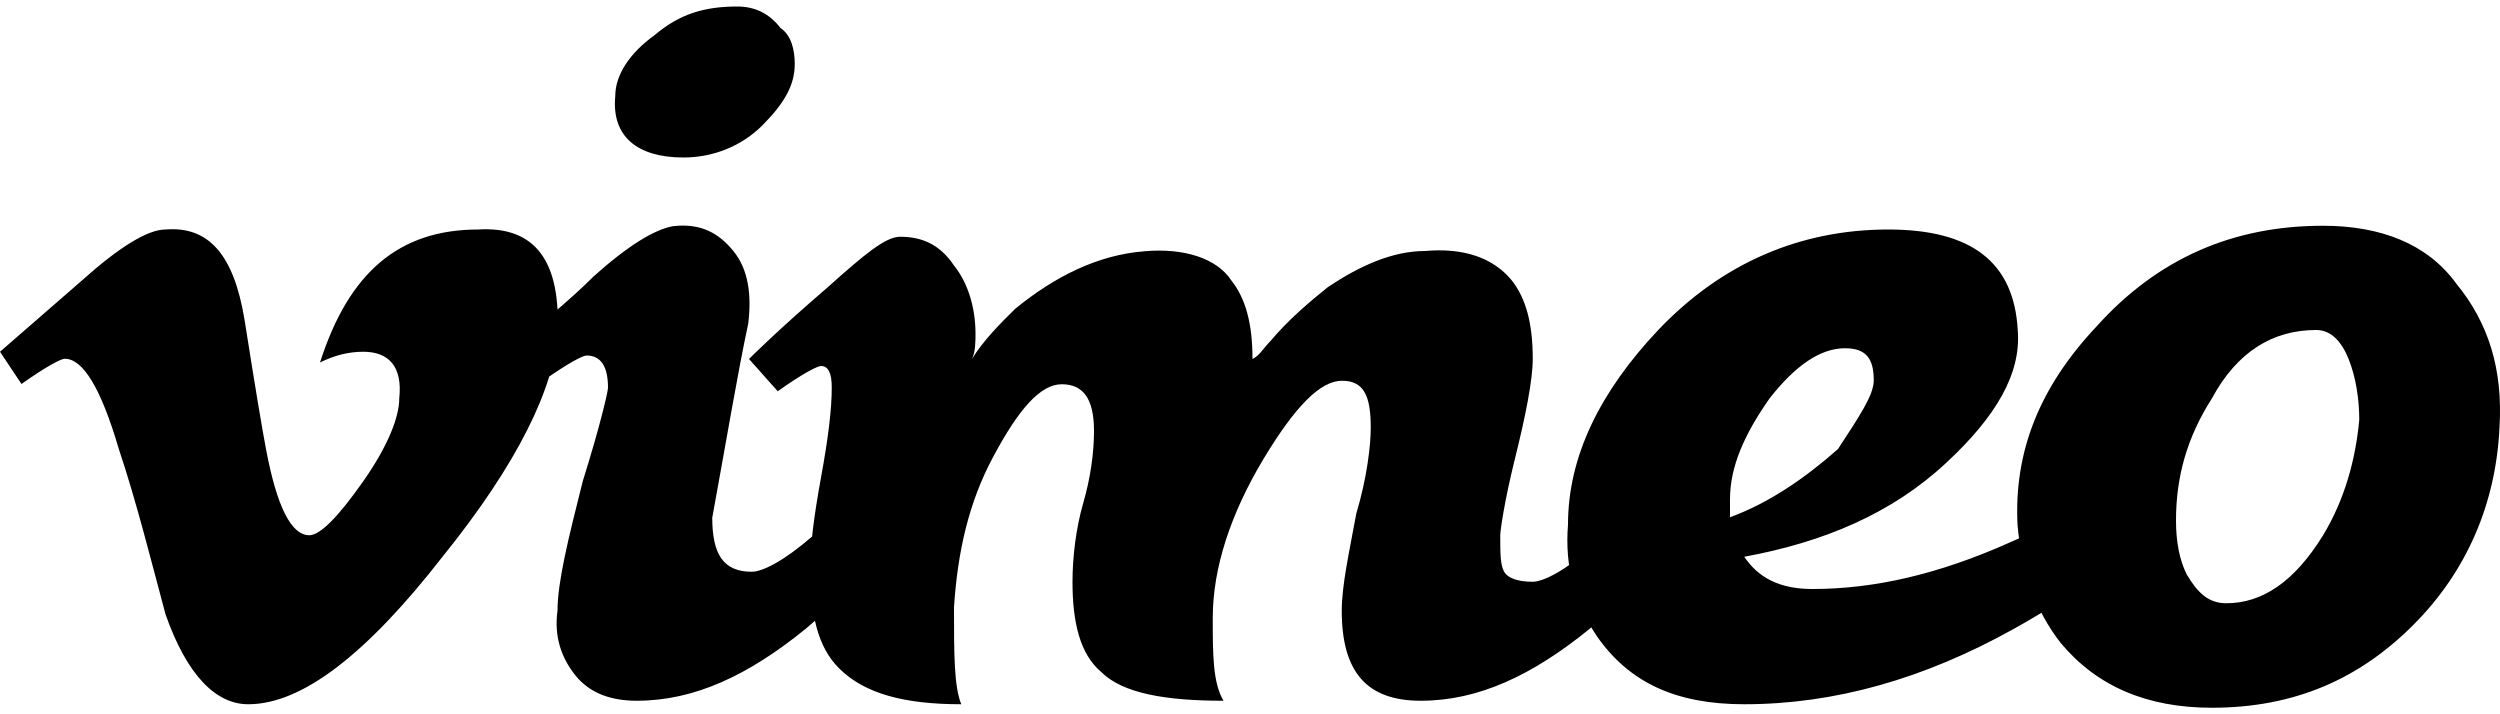 <svg xmlns="http://www.w3.org/2000/svg" viewBox="0 0 1000 285.7"><path d="M223 133.5c-1.4 21.6-15.8 51.8-46 89.2-30.2 38.8-56.1 59-77.7 59-12.9 0-24.5-11.5-33.1-36-5.8-21.6-11.5-44.6-18.7-66.2-7.2-24.5-14.4-36-21.6-36-1.4 0-7.2 2.9-17.3 10.1L0 140.7c11.5-10.1 21.6-18.7 33.1-28.8C47.5 99 59 91.8 66.2 91.8c17.3-1.4 27.3 10.1 31.6 36 4.3 27.3 7.2 44.6 8.6 51.8 4.3 23 10.1 34.5 17.3 34.5 4.3 0 11.5-7.2 21.6-21.6 10.1-14.4 14.4-25.9 14.4-33.1 1.4-12.9-4.3-18.7-14.4-18.7-5.8 0-11.5 1.4-17.3 4.3 11.5-36 31.6-53.2 63.3-53.2 23-1.4 33.1 12.9 31.7 41.7m94.9-107.9c0 8.6-4.3 15.8-12.9 24.5-8.6 8.6-20.1 12.9-31.6 12.9-18.7 0-28.8-8.6-27.3-24.5 0-8.6 5.8-17.3 15.8-24.5 10-8.5 20.1-11.4 33-11.4 7.2 0 12.9 2.9 17.3 8.6 4.3 2.9 5.7 8.7 5.7 14.4zM361.1 204c-10.1 17.3-21.6 33.1-38.8 47.5-23 18.7-44.6 28.8-67.6 28.8-10.1 0-18.7-2.9-24.5-10.1-5.8-7.2-8.6-15.8-7.2-25.9 0-11.5 4.3-28.8 10.1-51.8 7.2-23 10.1-36 10.1-37.4 0-8.6-2.9-12.9-8.6-12.9-1.4 0-7.2 2.9-17.3 10.1l-11.5-12.9c10.1-10.1 21.6-18.7 31.6-28.8 14.4-12.9 24.5-18.7 31.6-20.1 11.5-1.4 18.7 2.9 24.5 10.1 5.8 7.2 7.2 17.3 5.8 28.8-4.3 20.1-8.6 46-14.4 77.7 0 14.4 4.3 21.6 15.8 21.6 4.3 0 12.9-4.3 24.5-14.4 10.1-8.6 18.7-15.8 24.5-23l11.4 12.7m313.6 0c-10.1 17.3-21.6 33.1-38.8 47.5-23 18.7-44.6 28.8-67.6 28.8-21.6 0-31.6-11.5-31.6-36 0-10.1 2.9-23 5.8-38.8 4.3-14.4 5.8-27.3 5.8-34.5 0-12.9-2.9-18.7-11.5-18.7s-18.7 10.1-31.6 31.6c-12.9 21.6-20.1 43.2-20.1 63.3 0 14.4 0 25.9 4.3 33.1-23 0-40.3-2.9-48.9-11.5-8.6-7.2-11.5-20.1-11.5-36 0-10.1 1.4-21.6 4.3-31.6s4.3-20.1 4.3-28.8c0-12.9-4.3-18.7-12.9-18.7-8.6 0-17.3 10.1-27.3 28.8-10.1 18.7-14.4 38.8-15.8 60.4 0 18.7 0 31.6 2.9 38.8-23 0-38.8-4.3-48.9-14.4-8.6-8.6-11.5-21.6-11.5-40.3 0-8.6 1.4-20.1 4.3-36 2.9-15.8 4.3-27.3 4.3-36 0-5.8-1.4-8.6-4.3-8.6-1.4 0-7.2 2.9-17.3 10.1l-11.5-12.9c1.4-1.4 11.5-11.5 31.6-28.8 14.4-12.9 23-20.1 28.8-20.1 8.6 0 15.8 2.9 21.6 11.5 5.8 7.2 8.6 17.3 8.6 27.3 0 2.9 0 7.2-1.4 10.1 4.3-7.2 11.5-14.4 17.3-20.1 15.8-12.9 33.1-21.6 51.8-23 15.8-1.4 28.8 2.9 34.5 11.5 5.8 7.2 8.6 17.3 8.6 31.6 2.9-1.4 4.3-4.3 7.2-7.2 7.2-8.6 15.8-15.8 23-21.6 12.9-8.6 25.9-14.4 38.8-14.4 15.8-1.4 27.3 2.9 34.5 11.5 5.8 7.2 8.6 17.3 8.6 31.6 0 8.6-2.9 23-7.2 40.3s-5.8 28.8-5.8 30.2c0 7.2 0 11.5 1.4 14.4 1.4 2.9 5.8 4.3 11.5 4.3 4.3 0 12.9-4.3 24.5-14.4 10.1-8.6 18.7-15.8 24.5-23l12.7 8.7m74.8-51.8c0-8.6-2.9-12.9-11.5-12.9-10.1 0-20.1 7.2-30.2 20.1-10.1 14.4-15.8 27.3-15.8 40.3v7.2c15.8-5.8 30.2-15.8 43.2-27.3 8.5-13 14.3-21.6 14.3-27.4zM863.1 204c-10.1 15.8-28.8 31.6-57.5 47.5-36 20.1-71.9 30.2-107.9 30.2-27.3 0-46-8.6-59-27.3-8.6-12.9-12.9-27.3-11.5-44.6 0-27.3 12.9-53.2 36-77.7 25.9-27.3 57.5-40.3 92.1-40.3 33.1 0 50.3 12.9 51.8 40.3 1.4 17.3-8.6 34.5-28.8 53.2-21.6 20.1-48.9 31.6-80.6 37.4 5.8 8.6 14.4 12.9 27.3 12.9 24.5 0 50.3-5.8 79.1-18.7 20.1-8.6 36-17.3 48.9-27.3l10.1 14.4m80.6-36c0-8.6-1.4-17.3-4.3-24.5-2.9-7.2-7.2-11.5-12.9-11.5-17.3 0-31.6 8.6-41.7 27.3-10.1 15.8-14.4 31.6-14.4 48.9 0 8.6 1.4 15.8 4.3 21.6 4.3 7.2 8.6 11.5 15.8 11.5 14.4 0 27.3-8.6 38.8-27.3 8.6-14.3 12.9-30.1 14.4-46zm56.1 2.9c-1.4 30.2-12.9 57.5-34.5 79.1-21.6 21.6-47.5 33.1-80.6 33.1-25.9 0-46-8.6-60.4-25.9-10.1-12.9-15.8-28.8-17.3-47.5-1.4-28.8 8.6-54.7 31.6-79.1 24.5-27.3 54.7-40.3 90.6-40.3 23 0 41.7 7.2 53.2 23 13.1 15.9 18.8 34.6 17.4 57.6"/></svg>